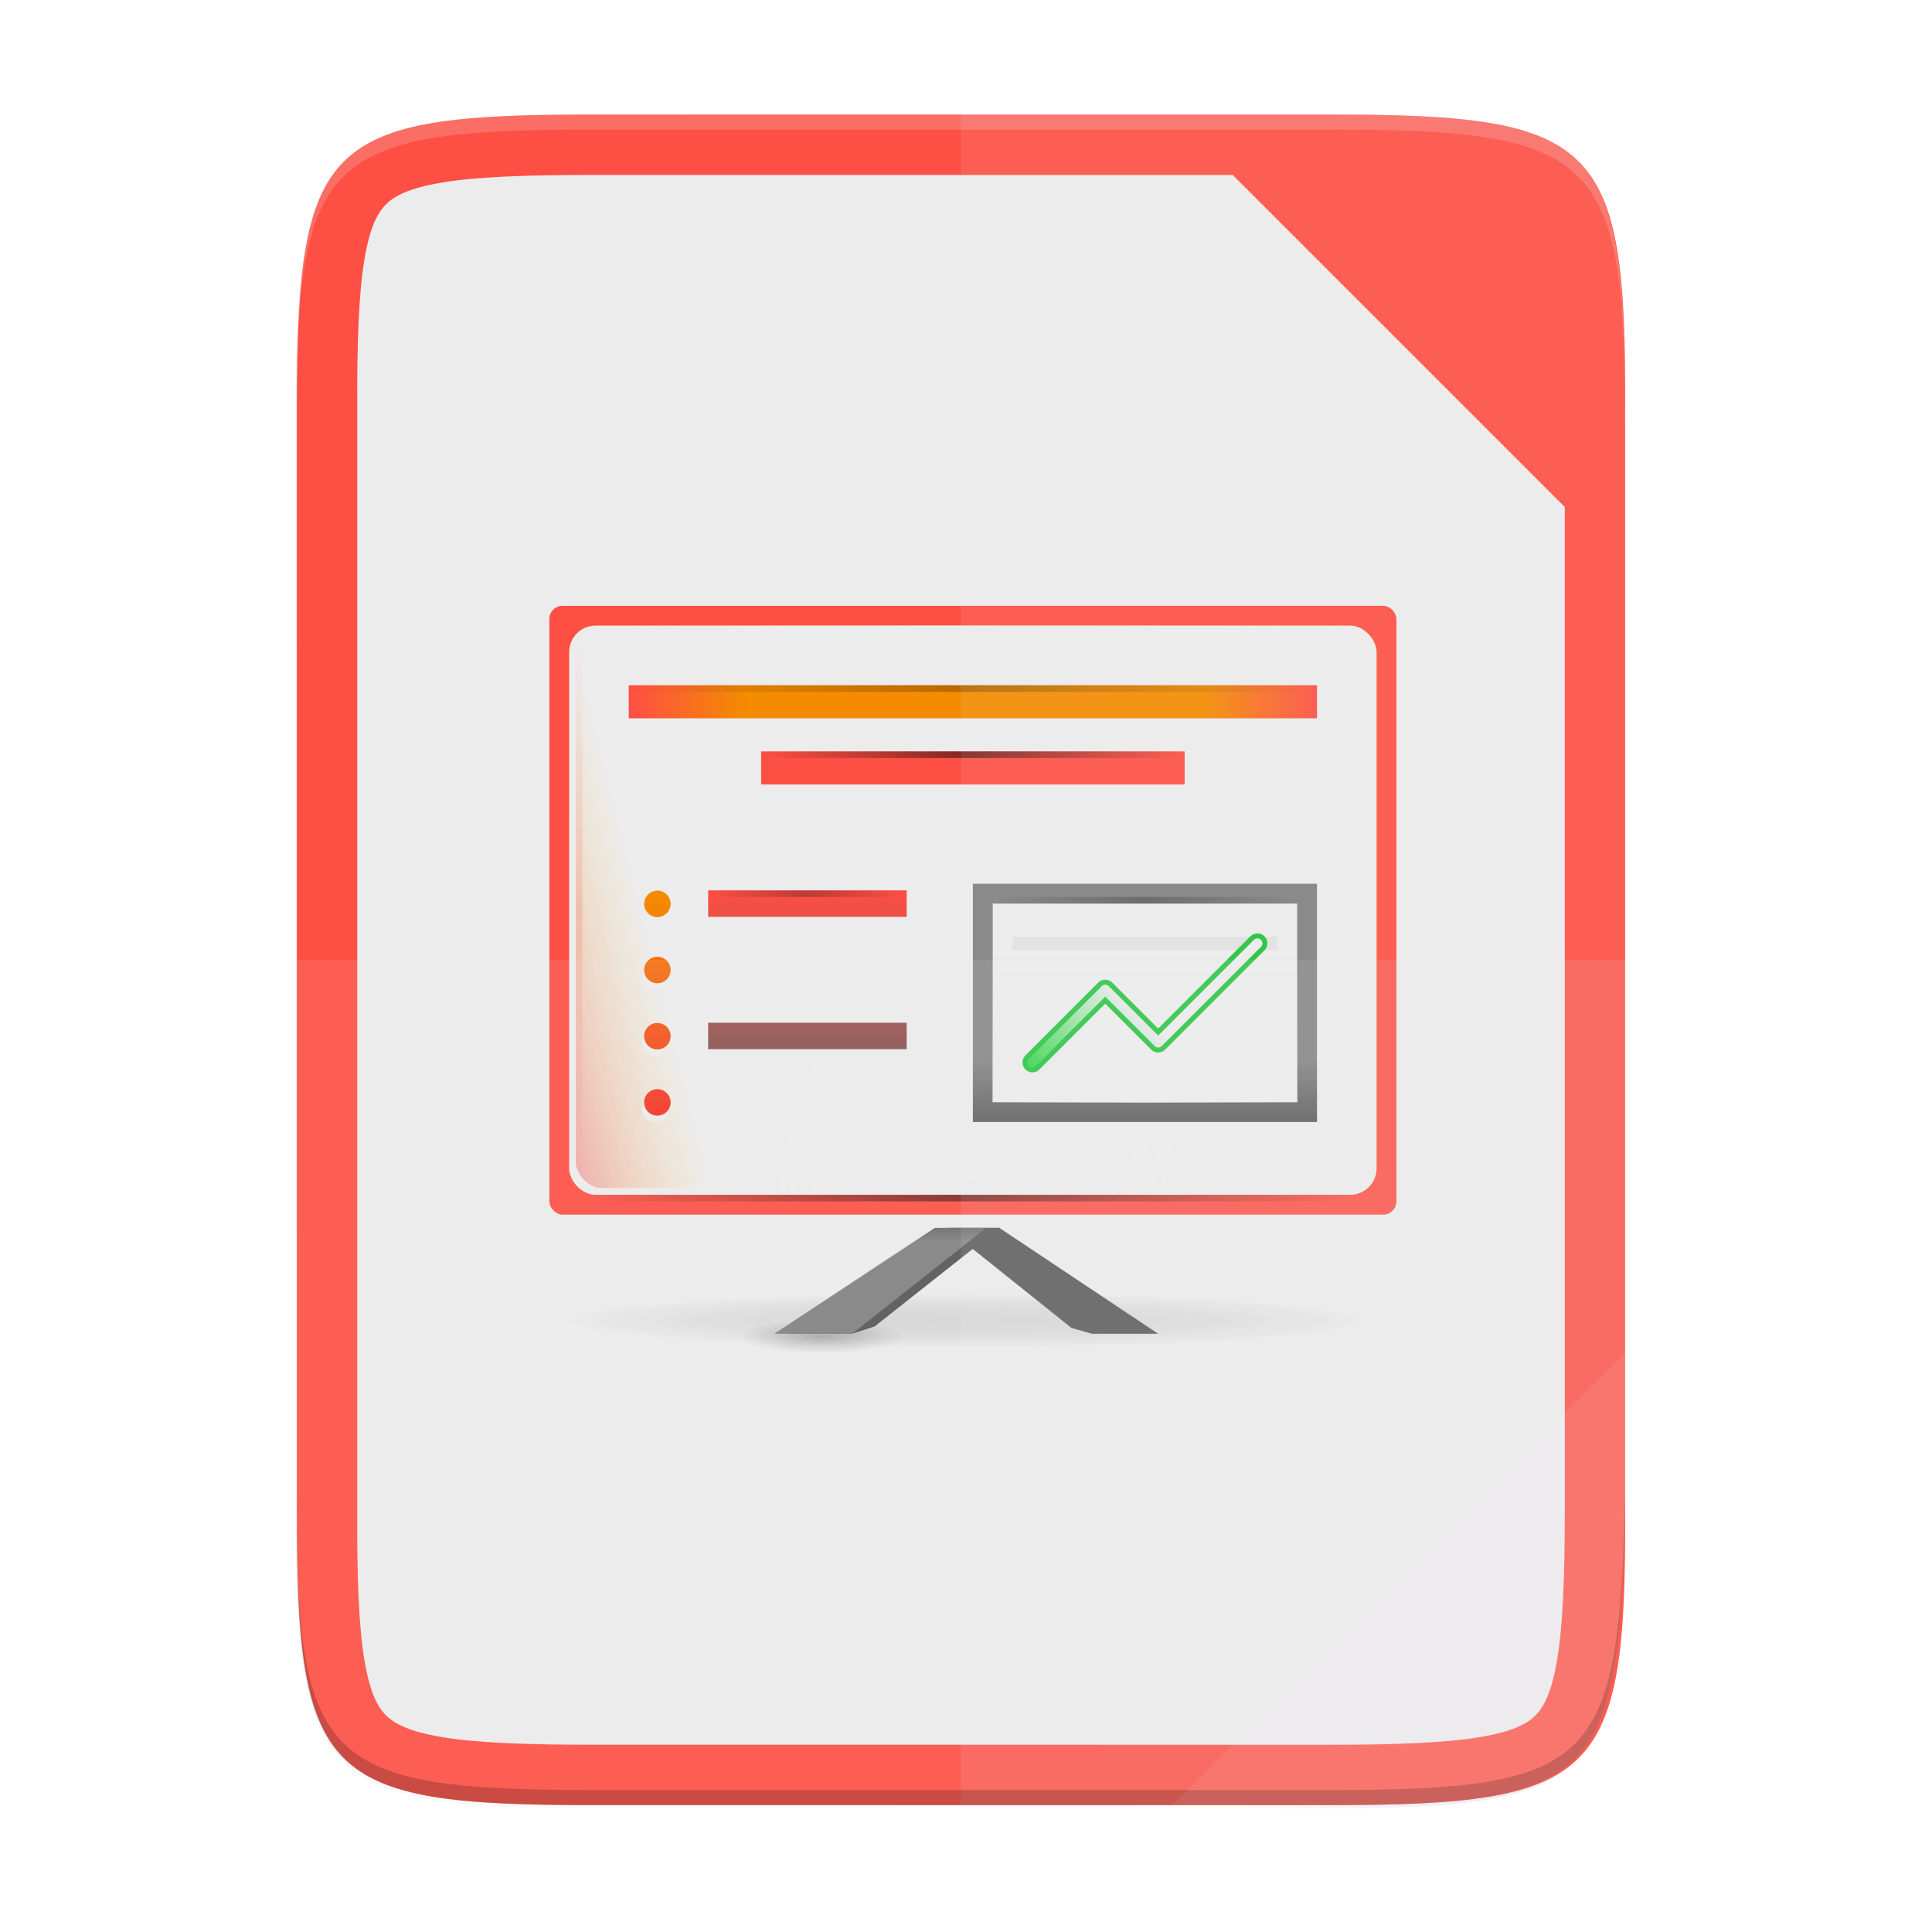 <svg width="256" height="256" viewBox="0 0 67.73 67.73" xmlns="http://www.w3.org/2000/svg" xmlns:xlink="http://www.w3.org/1999/xlink">
    <defs>
        <radialGradient id="k" cx="152.333" cy="-754.638" r="15" gradientTransform="matrix(0 .271 -4.043 0 -2201.98 -1535.94)" gradientUnits="userSpaceOnUse">
            <stop offset="0" stop-color="gray" stop-opacity=".502"/>
            <stop offset="1" stop-opacity="0"/>
        </radialGradient>
        <linearGradient id="l" x1="850.25" x2="850.25" y1="-1506.575" y2="-1510.583" gradientUnits="userSpaceOnUse" xlink:href="#a"/>
        <linearGradient id="a">
            <stop offset="0" stop-color="gray"/>
            <stop offset="1" stop-color="#555455"/>
        </linearGradient>
        <linearGradient id="m" x1="809.625" x2="809.625" y1="-1074.763" y2="-1116.764" gradientTransform="matrix(2.033 0 0 2.048 -752.267 686.81)" gradientUnits="userSpaceOnUse">
            <stop offset="0" stop-color="#F48B00"/>
            <stop offset="1" stop-color="#F48B00"/>
        </linearGradient>
        <linearGradient id="n" x1="812" x2="812" y1="-1075.638" y2="-1115.638" gradientTransform="matrix(2.033 0 0 2.15 -752.267 798.982)" gradientUnits="userSpaceOnUse">
            <stop offset="0" stop-color="#EDECED"/>
            <stop offset="1" stop-color="#EDECED"/>
        </linearGradient>
        <radialGradient id="p" cx="-1535.455" cy="-853" r="10" gradientTransform="matrix(-3.316 0 0 -3.2 -6604.01 -3579.6)" gradientUnits="userSpaceOnUse">
            <stop offset="0" stop-color="#EDECED"/>
            <stop offset="1" stop-color="#EDECED" stop-opacity="0"/>
        </radialGradient>
        <linearGradient id="q" x1="825.25" x2="825.25" y1="-1559.638" y2="-1525.638" gradientUnits="userSpaceOnUse" xlink:href="#b"/>
        <linearGradient id="b">
            <stop offset="0" stop-color="#FE4F44"/>
            <stop offset="1" stop-color="#555455"/>
        </linearGradient>
        <linearGradient id="r" x1="895.5" x2="895.5" y1="647.812" y2="735.75" gradientUnits="userSpaceOnUse" xlink:href="#c"/>
        <linearGradient id="c">
            <stop offset="0" stop-color="#F48B00"/>
            <stop offset="1" stop-color="#F43125"/>
        </linearGradient>
        <linearGradient id="s" x1="798.245" x2="902" y1="-1589.138" y2="-1589.138" gradientUnits="userSpaceOnUse">
            <stop offset="0" stop-color="#FE4F44"/>
            <stop offset=".169" stop-color="#F48B00"/>
            <stop offset=".838" stop-color="#F48B00"/>
            <stop offset="1" stop-color="#FE4F44"/>
        </linearGradient>
        <linearGradient id="t" x1="902.25" x2="902.25" y1="-1534.416" y2="-1524.357" gradientUnits="userSpaceOnUse">
            <stop offset="0" stop-color="gray"/>
            <stop offset="1" stop-color="#555455"/>
        </linearGradient>
        <linearGradient id="u" x1="714" x2="714" y1="-1063.638" y2="-1079.16" gradientTransform="matrix(1.179 0 0 1.5 10.846 67.82)" gradientUnits="userSpaceOnUse">
            <stop offset="0" stop-color="#EDECED"/>
            <stop offset="1" stop-color="#EDECED" stop-opacity="0"/>
        </linearGradient>
        <linearGradient id="v" x1="889" x2="879" y1="-1054.638" y2="-1042.638" gradientTransform="matrix(2 0 0 2 -898 556.638)" gradientUnits="userSpaceOnUse">
            <stop offset="0" stop-color="#1EC337"/>
            <stop offset="1" stop-color="#1EC337"/>
        </linearGradient>
        <linearGradient id="w" x1="818.035" x2="882.237" y1="-1575.703" y2="-1575.703" gradientUnits="userSpaceOnUse">
            <stop offset="0" stop-color="#FE4F44"/>
            <stop offset=".169" stop-color="#FE4F44"/>
            <stop offset=".838" stop-color="#FE4F44"/>
            <stop offset="1" stop-color="#FE4F44"/>
        </linearGradient>
        <linearGradient id="x" x1="-17" x2="144" y1="-1194.638" y2="-1194.638" gradientTransform="matrix(.727 0 0 1 802.354 -405)" gradientUnits="userSpaceOnUse" xlink:href="#d"/>
        <linearGradient id="d">
            <stop offset="0" stop-color="#EDECED" stop-opacity="0"/>
            <stop offset=".493" stop-color="#EDECED"/>
            <stop offset="1" stop-color="#EDECED" stop-opacity="0"/>
        </linearGradient>
        <linearGradient id="y" x1="895.5" x2="895.5" y1="621.562" y2="709.5" gradientUnits="userSpaceOnUse" xlink:href="#c"/>
        <linearGradient id="z" x1="895.5" x2="895.5" y1="595.312" y2="683.25" gradientUnits="userSpaceOnUse" xlink:href="#c"/>
        <linearGradient id="A" x1="895.5" x2="895.5" y1="569.062" y2="657" gradientUnits="userSpaceOnUse" xlink:href="#c"/>
        <linearGradient id="B" x1="-17" x2="144" y1="-1194.638" y2="-1194.638" gradientTransform="matrix(.646 0 0 1 808.981 -396)" gradientUnits="userSpaceOnUse" xlink:href="#e"/>
        <linearGradient id="e">
            <stop offset="0" stop-opacity="0"/>
            <stop offset=".493"/>
            <stop offset="1" stop-opacity="0"/>
        </linearGradient>
        <linearGradient id="C" x1="-17" x2="144" y1="-1194.638" y2="-1194.638" gradientTransform="matrix(.398 0 0 1 824.758 -386)" gradientUnits="userSpaceOnUse" xlink:href="#e"/>
        <linearGradient id="D" x1="-17" x2="144" y1="-1194.638" y2="-1194.638" gradientTransform="matrix(.721 0 0 1 804.248 -319)" gradientUnits="userSpaceOnUse" xlink:href="#e"/>
        <linearGradient id="F" x1="-17" x2="144" y1="-1194.638" y2="-1194.638" gradientTransform="matrix(.286 0 0 1 858.013 -333.937)" gradientUnits="userSpaceOnUse" xlink:href="#d"/>
        <linearGradient id="I" x1="881" x2="887" y1="-1042.638" y2="-1048.638" gradientTransform="matrix(2 0 0 2 -898 556.638)" gradientUnits="userSpaceOnUse">
            <stop offset="0" stop-color="#32D64A"/>
            <stop offset="1" stop-color="#EDECED"/>
        </linearGradient>
        <linearGradient id="i" x1="208" x2="96" y1="28" y2="284" gradientTransform="matrix(.265 0 0 .265 -6.526 221.64)" gradientUnits="userSpaceOnUse">
            <stop offset="0" stop-color="#EDECED"/>
            <stop offset="1" stop-color="#EDECED"/>
        </linearGradient>
        <linearGradient id="h" x1="529.655" x2="-35.31" y1="401.584" y2="119.093" gradientTransform="matrix(0 -.12 -.12 0 67.016 292.548)" gradientUnits="userSpaceOnUse">
            <stop offset="0" stop-color="#FE4F44"/>
            <stop offset="1" stop-color="#FE4F44"/>
        </linearGradient>
        <linearGradient id="g" x1="88" x2="488" y1="88" y2="488" gradientUnits="userSpaceOnUse">
            <stop offset="0" stop-opacity=".588"/>
            <stop offset=".88" stop-opacity="0"/>
            <stop offset="1"/>
        </linearGradient>
        <filter id="f" x="-.01" y="-.01" width="1.026" height="1.022" color-interpolation-filters="sRGB">
            <feGaussianBlur stdDeviation="2.12"/>
        </filter>
        <radialGradient id="j" cx="152.333" cy="-754.638" r="15" gradientTransform="matrix(0 .169 -.835 0 197.029 -1517.95)" gradientUnits="userSpaceOnUse">
            <stop offset="0" stop-opacity=".502"/>
            <stop offset="1" stop-opacity="0"/>
        </radialGradient>
        <linearGradient id="o" x1="529.25" x2="535" y1="-1568.638" y2="-1574.638" gradientTransform="matrix(1.667 0 0 7 -91.667 9465.83)" gradientUnits="userSpaceOnUse">
            <stop offset="0" stop-color="#F43125"/>
            <stop offset="1" stop-color="#F4C200" stop-opacity="0"/>
        </linearGradient>
        <linearGradient id="E" x1="-17" x2="144" y1="-1194.638" y2="-1194.638" gradientTransform="matrix(.286 0 0 1 857.864 -364)" gradientUnits="userSpaceOnUse" xlink:href="#e"/>
        <linearGradient id="G" x1="-17" x2="144" y1="-1194.638" y2="-1194.638" gradientTransform="matrix(.186 0 0 1 813.168 -365)" gradientUnits="userSpaceOnUse" xlink:href="#e"/>
        <linearGradient id="H" x1="-17" x2="144" y1="-1194.638" y2="-1194.638" gradientTransform="matrix(.509 0 0 1 -1588.98 403.638)" gradientUnits="userSpaceOnUse">
            <stop offset="0" stop-color="#F43125" stop-opacity="0"/>
            <stop offset=".493" stop-color="#F43125"/>
            <stop offset="1" stop-color="#F43125" stop-opacity="0"/>
        </linearGradient>
    </defs>
    <path transform="matrix(.132 0 0 .132 -4.41 -5.51)" d="M189.843 74c-70.593 0-78.189 7.25-77.843 77.987v292.026c-.346 70.736 7.25 77.987 77.843 77.987h196.314c70.593 0 76.006-7.274 77.843-77.987V151.987C464 81.25 456.75 74 386.157 74z" filter="url(#f)" opacity=".1"/>
    <path transform="matrix(.132 0 0 .132 -4.41 -5.51)" d="M189.843 74c-70.593 0-78.189 7.25-77.843 77.987v292.026c-.346 70.736 7.25 77.987 77.843 77.987h196.314C456.75 522 464 514.75 464 444.013V151.987C464 81.25 456.75 74 386.157 74z" fill="url(#g)" filter="url(#filter4380)" opacity=".3"/>
    <path d="M46.674 233.282c9.34 0 10.344.959 10.298 10.317v38.632c.046 9.358-.959 10.317-10.298 10.317h-25.97c-9.34 0-10.298-.959-10.298-10.317V243.6c0-9.358.959-10.317 10.298-10.317z" fill="url(#h)" transform="translate(0 -229.267)"/>
    <path d="M20.705 290.432c-2.298 0-4.033-.07-5.205-.267s-1.676-.473-1.968-.764c-.292-.291-.566-.79-.76-1.957-.194-1.167-.26-2.901-.248-5.203V243.59c-.012-2.302.054-4.035.248-5.203.194-1.167.468-1.665.76-1.956.292-.292.797-.568 1.968-.765s2.907-.266 5.205-.266h22.51l11.642 11.641v35.191c0 2.303-.07 4.04-.267 5.21-.196 1.17-.471 1.672-.761 1.963-.29.29-.789.565-1.956.761-1.167.196-2.899.267-5.197.267z" fill="url(#i)" transform="translate(0 -229.267)"/>
    <g transform="translate(-163.094 393.05) scale(.232)">
        <path fill="url(#j)" opacity=".5" d="M815-1494.64h25v5h-25z"/>
        <path fill="url(#k)" opacity=".4" d="M789-1498.64h121v8H789z"/>
        <path d="M846.242-1508.638l-24.242 16h9.769l3.398-1.114L854-1508.638z" fill="#555455"/>
        
        <path d="M854-1508.638l24 16H867.99l-3.086-.878L846-1508.638z" fill="#555455"/>
        <path d="M844.242-1508.638l-24.242 16h11.758l20.242-16z" fill="url(#l)"/>
        <path fill="url(#l)" d="M844-1512.64h12v6h-12z"/>
        <rect x="786" y="-1602.64" width="128" height="92" rx="2" ry="2" fill="#FE4F44"/>
        <rect x="789" y="-1599.64" width="122" height="86" rx="4" ry="4" fill="url(#m)"/>
        <rect x="789" y="-1599.64" width="122" height="86" rx="4" ry="4" fill="url(#n)"/>
        <rect x="790" y="-1598.64" width="20" height="84" rx="4" ry="4" fill="url(#o)" opacity=".35"/>
        <path fill="#EDECED" opacity=".5" d="M850-1559.64h52v36h-52z"/>
        <path transform="rotate(90)" fill="url(#p)" d="M-1545.64-882h32v64h-32z"/>
        <g opacity=".5" fill="#EDECED">
            <path d="M810-1558.64h30v4h-30zM810-1548.64h30v4h-30zM810-1538.64h30v4h-30zM810-1528.64h30v4h-30z"/>
        </g>
        <path fill="url(#q)" d="M810-1559.64h30v4h-30z"/>
        <path d="M804-1546.635a2 2 0 1 1-4 0 2 2 0 1 1 4 0zM804-1536.635a2 2 0 1 1-4 0 2 2 0 1 1 4 0zM804-1556.635a2 2 0 1 1-4 0 2 2 0 1 1 4 0zM804-1526.635a2 2 0 1 1-4 0 2 2 0 1 1 4 0z" fill="#EDECED"/>
        <path transform="matrix(.364 0 0 .381 476.364 -1805.92)" d="M901 651.75a5.5 5.25 0 1 1-11 0 5.5 5.25 0 1 1 11 0z" fill="url(#r)"/>
        <path fill="#EDECED" d="M798-1589.64h104v5H798z"/>
        <path fill="url(#s)" d="M798-1590.64h104v5H798z"/>
        <path fill="url(#t)" d="M850-1560.64h52v36h-52z"/>
        <path fill="#EDECED" d="M853-1557.64h46v30h-46z"/>
        <path fill="url(#u)" d="M853-1557.64h46v30h-46z"/>
        <path opacity=".05" d="M856-1552.64h40v2h-40z"/>
        <path d="M859-1533.638l11-11 8 8 15-15" fill="none" stroke-linecap="round" stroke-linejoin="round" stroke-width="3" stroke="url(#v)"/>
        <path fill="#EDECED" d="M818-1579.64h64v5h-64z"/>
        <path fill="url(#w)" d="M818-1580.64h64v5h-64z"/>
        <path fill="url(#x)" d="M790-1599.64h117v1H790z"/>
        <path fill="url(#q)" d="M810-1549.64h30v4h-30z"/>
        <path transform="matrix(.364 0 0 .381 476.364 -1795.92)" d="M901 651.75a5.5 5.25 0 1 1-11 0 5.5 5.25 0 1 1 11 0z" fill="url(#y)"/>
        <path fill="url(#q)" d="M810-1539.64h30v4h-30z"/>
        <path transform="matrix(.364 0 0 .381 476.364 -1785.92)" d="M901 651.75a5.5 5.25 0 1 1-11 0 5.5 5.25 0 1 1 11 0z" fill="url(#z)"/>
        <path fill="url(#q)" d="M810-1529.64h30v4h-30z"/>
        <path transform="matrix(.364 0 0 .381 476.364 -1775.92)" d="M901 651.75a5.5 5.25 0 1 1-11 0 5.5 5.25 0 1 1 11 0z" fill="url(#A)"/>
        <path fill="url(#B)" opacity=".25" d="M798-1590.64h104v1H798z"/>
        <path fill="url(#C)" opacity=".5" d="M818-1580.64h64v1h-64z"/>
        <path fill="url(#D)" opacity=".5" d="M792-1513.64h116v1H792z"/>
        <path fill="url(#E)" opacity=".25" d="M853-1558.64h46.063v1H853z"/>
        <path fill="url(#F)" d="M853.15-1528.58h46.063v1H853.15z"/>
        <path fill="url(#G)" opacity=".25" d="M810-1559.64h30v1h-30z"/>
        <path transform="rotate(90)" fill="url(#H)" opacity=".15" d="M-1597.64-791h82v1h-82z"/>
        <path d="M859-1533.638l11-11 8 8 15-15" fill="none" stroke-linecap="round" stroke-linejoin="round" stroke-width="1.5" stroke="url(#I)"/>
        
    </g>
    <path d="M10.407 33.648v19.317c-.046 9.358.96 10.317 10.298 10.317h25.97c9.34 0 10.056-.963 10.299-10.317V33.648z" fill="#EDECED" opacity=".1"/>
    <path d="M33.689 4.015v59.267h12.985c9.34 0 10.055-.963 10.298-10.317V14.332c0-9.358-.959-10.317-10.298-10.317z" fill="#EDECED" opacity=".1"/>
    <path d="M10.407 52.435v.53c-.046 9.357.96 10.317 10.298 10.317h25.97c9.34 0 10.056-.963 10.299-10.318v-.529c-.243 9.355-.96 10.317-10.298 10.317h-25.97c-9.34 0-10.345-.959-10.299-10.317z" opacity=".2"/>
    <path d="M20.705 4.015c-9.339 0-10.344.96-10.298 10.317v.53c-.046-9.358.96-10.318 10.298-10.318h25.97c9.34 0 10.299.96 10.299 10.317v-.529c0-9.358-.96-10.317-10.298-10.317z" fill="#EDECED" opacity=".2"/>
    <path d="M41.099 63.282l15.875-15.875v5.949c-.014 8.994-1.006 9.926-10.1 9.926z" fill="#EDECED" opacity=".08"/>
</svg>
